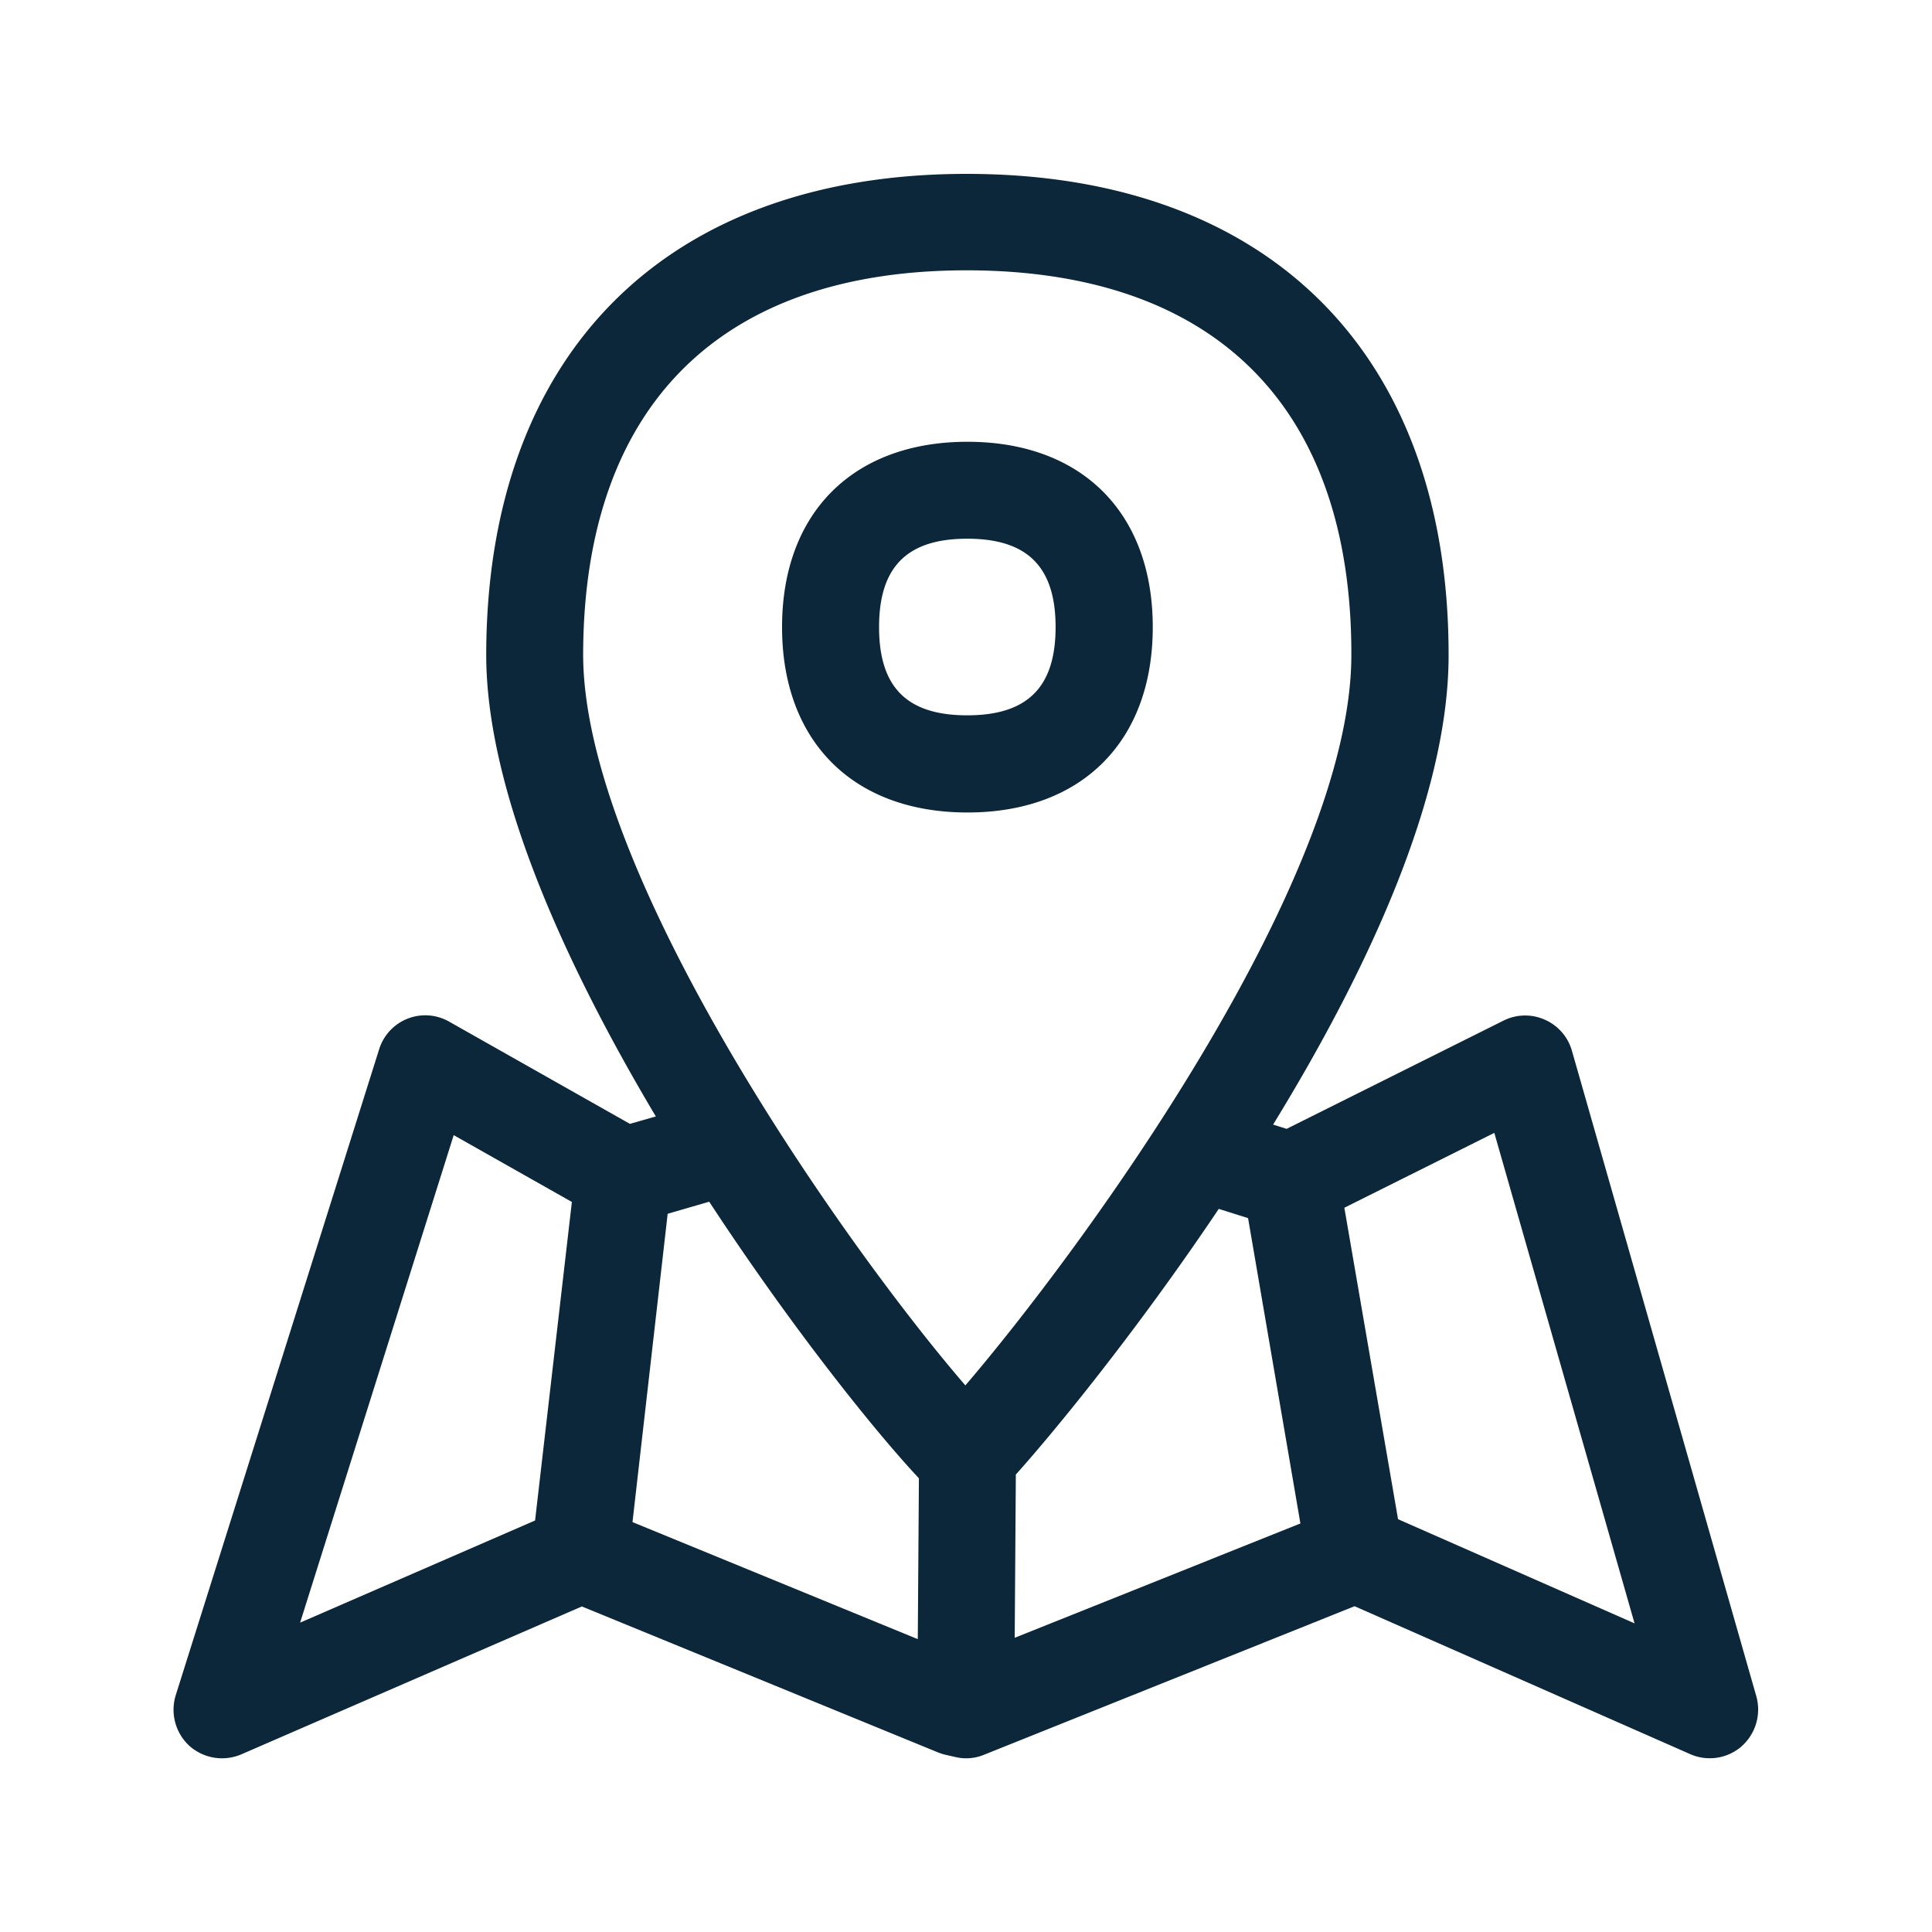 <svg xmlns="http://www.w3.org/2000/svg" width="24" height="24" fill="none"><path fill="#0B2739" d="M21.636 21.692a.61.61 0 0 0 .182-.619l-2.291-8.02a.6.6 0 0 0-.337-.386.6.6 0 0 0-.512.011l-2.695 1.345-.168-.053c1.165-1.9 2.174-4.056 2.18-5.813.01-3.745-2.216-5.986-5.959-5.997h-.028C8.28 2.16 6.05 4.387 6.04 8.12c-.005 1.687.964 3.83 2.107 5.749l-.322.092-2.244-1.269a.6.6 0 0 0-.871.342l-2.527 8.025a.61.61 0 0 0 .171.63.61.61 0 0 0 .644.104l4.23-1.837 4.429 1.815q.041.016.09.028l.111.025a.58.58 0 0 0 .364-.025l4.605-1.846 4.168 1.837a.604.604 0 0 0 .642-.098M7.244 8.118c.011-3.07 1.7-4.76 4.762-4.76h.025c3.076.01 4.765 1.71 4.756 4.788-.008 2.84-3.395 7.429-4.795 9.064-1.521-1.764-4.757-6.378-4.748-9.092m13.061 12.048-2.938-1.294-.667-3.869 1.863-.93zm-16.577-.009 1.908-6.056 1.468.83-.457 3.957zm7.687-1.793-.014 1.998-3.544-1.454.437-3.83.516-.15c1.02 1.557 2.05 2.843 2.605 3.436m1.204-.047c.476-.53 1.496-1.773 2.521-3.3l.364.115.65 3.793-3.549 1.42zM10.92 7.79c0-.75.35-1.098 1.095-1.098.748 0 1.098.35 1.098 1.098s-.35 1.096-1.098 1.096-1.095-.348-1.095-1.096m1.098 2.303c1.42 0 2.302-.883 2.302-2.303s-.882-2.302-2.302-2.302-2.303.882-2.303 2.302.883 2.303 2.303 2.303"/></svg>